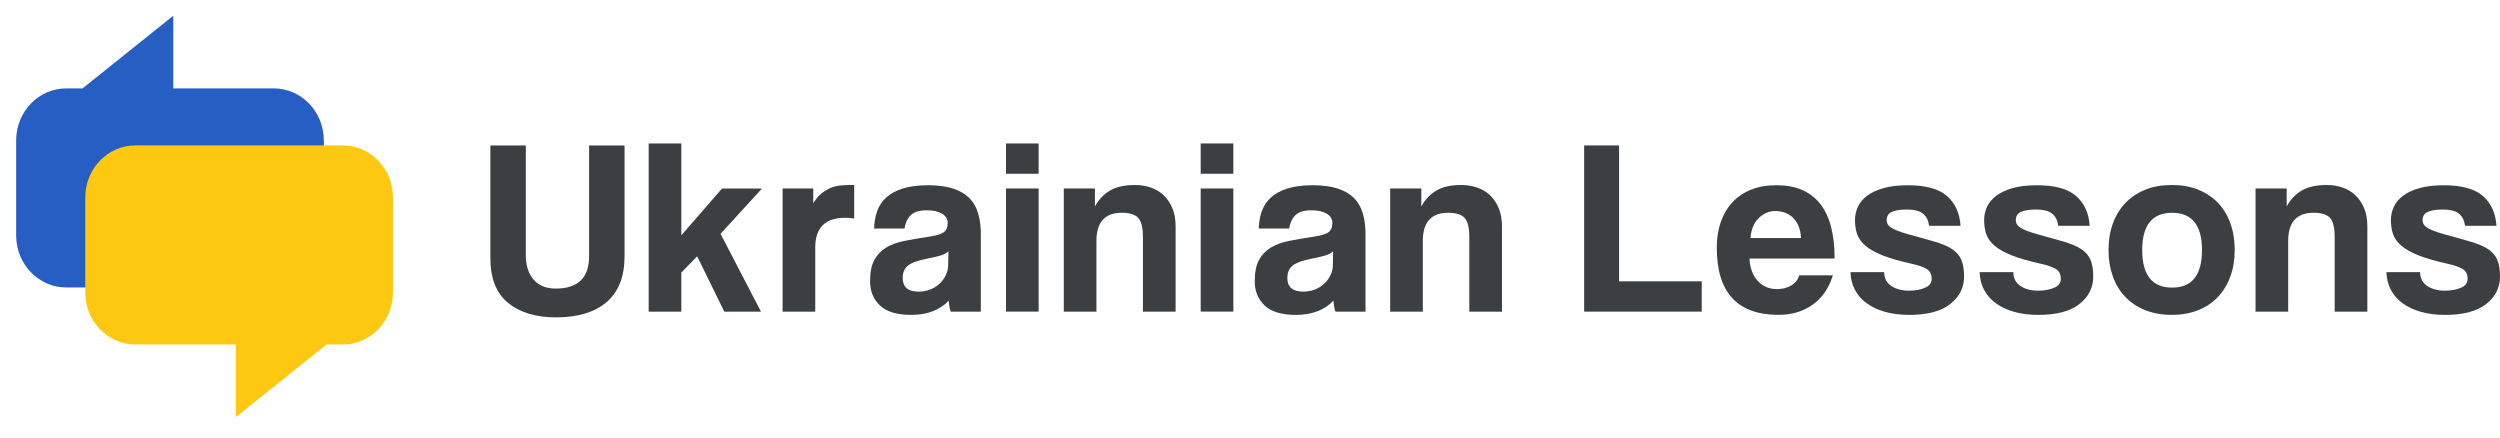 <?xml version="1.0" encoding="UTF-8"?>
<svg xmlns="http://www.w3.org/2000/svg" width="200" height="35" viewBox="0 0 200 35" fill="none">
  <path d="M47.13 11.635H49.964V20.506C49.964 22.121 49.49 23.338 48.539 24.159C47.589 24.979 46.239 25.39 44.486 25.39C42.867 25.39 41.587 25.001 40.644 24.229C39.7 23.454 39.23 22.266 39.23 20.665V11.635H42.064V20.404C42.064 21.23 42.271 21.885 42.687 22.366C43.102 22.848 43.692 23.086 44.455 23.086C46.236 23.086 47.128 22.225 47.128 20.503V11.635H47.13Z" fill="#3B3F42"></path>
  <path d="M57.945 24.931L55.773 20.506L54.507 21.807V24.931H51.894V11.476H54.507V18.825L57.763 15.081H60.96L57.643 18.704L60.878 24.931H57.945Z" fill="#3B3F42"></path>
  <path d="M62.608 24.931V15.079H65.06V16.251C65.274 15.915 65.498 15.654 65.733 15.465C65.968 15.277 66.209 15.133 66.457 15.031C66.706 14.931 66.957 14.865 67.212 14.84C67.467 14.813 67.726 14.799 67.995 14.799H68.336V17.482C68.094 17.441 67.853 17.423 67.611 17.423C66.017 17.423 65.22 18.218 65.22 19.806V24.931H62.608Z" fill="#3B3F42"></path>
  <path d="M76.056 24.931C75.977 24.676 75.922 24.383 75.895 24.049C75.586 24.397 75.177 24.674 74.669 24.881C74.159 25.087 73.57 25.192 72.901 25.192C71.763 25.192 70.928 24.942 70.4 24.442C69.871 23.943 69.605 23.291 69.605 22.491C69.605 21.785 69.718 21.219 69.946 20.799C70.174 20.378 70.488 20.049 70.89 19.808C71.291 19.567 71.77 19.39 72.328 19.277C72.883 19.163 73.491 19.061 74.148 18.965C74.805 18.872 75.247 18.75 75.475 18.595C75.703 18.443 75.816 18.191 75.816 17.846C75.816 17.525 75.665 17.275 75.365 17.094C75.064 16.914 74.658 16.823 74.148 16.823C73.545 16.823 73.114 16.957 72.852 17.223C72.59 17.491 72.425 17.843 72.359 18.284H69.925C69.939 17.777 70.023 17.309 70.176 16.882C70.33 16.455 70.578 16.087 70.919 15.781C71.26 15.474 71.705 15.238 72.253 15.07C72.802 14.904 73.47 14.82 74.258 14.82C75.033 14.82 75.69 14.906 76.232 15.081C76.774 15.256 77.207 15.506 77.534 15.831C77.862 16.158 78.099 16.564 78.246 17.053C78.392 17.541 78.467 18.091 78.467 18.704V24.931H76.056ZM75.875 20.106C75.742 20.24 75.545 20.347 75.292 20.426C75.037 20.506 74.669 20.594 74.186 20.687C73.436 20.835 72.919 21.021 72.637 21.248C72.355 21.476 72.215 21.803 72.215 22.23C72.215 22.963 72.637 23.331 73.482 23.331C73.816 23.331 74.127 23.275 74.416 23.161C74.705 23.048 74.951 22.895 75.159 22.7C75.367 22.507 75.534 22.28 75.663 22.018C75.789 21.757 75.855 21.482 75.855 21.187L75.875 20.106Z" fill="#3B3F42"></path>
  <path d="M80.479 13.898V11.476H83.091V13.9H80.479V13.898ZM80.479 24.931V15.079H83.091V24.928H80.479V24.931Z" fill="#3B3F42"></path>
  <path d="M91.434 24.931V18.963C91.434 18.202 91.305 17.689 91.052 17.421C90.797 17.155 90.361 17.021 89.745 17.021C88.39 17.021 87.715 17.775 87.715 19.284V24.931H85.103V15.079H87.595V16.517C87.903 15.951 88.311 15.524 88.817 15.233C89.323 14.943 89.98 14.799 90.781 14.799C91.249 14.799 91.682 14.87 92.084 15.011C92.486 15.152 92.829 15.361 93.116 15.642C93.403 15.924 93.631 16.267 93.798 16.676C93.965 17.085 94.048 17.555 94.048 18.091V24.931H91.434Z" fill="#3B3F42"></path>
  <path d="M96.055 13.898V11.476H98.668V13.9H96.055V13.898ZM96.055 24.931V15.079H98.668V24.928H96.055V24.931Z" fill="#3B3F42"></path>
  <path d="M106.83 24.931C106.751 24.676 106.697 24.383 106.67 24.049C106.36 24.397 105.952 24.674 105.444 24.881C104.933 25.087 104.344 25.192 103.676 25.192C102.538 25.192 101.702 24.942 101.174 24.442C100.646 23.943 100.379 23.291 100.379 22.491C100.379 21.785 100.492 21.219 100.72 20.799C100.948 20.378 101.262 20.049 101.664 19.808C102.066 19.567 102.545 19.39 103.102 19.277C103.658 19.163 104.265 19.061 104.922 18.965C105.579 18.872 106.022 18.75 106.25 18.595C106.478 18.443 106.591 18.191 106.591 17.846C106.591 17.525 106.439 17.275 106.139 17.094C105.839 16.914 105.432 16.823 104.922 16.823C104.319 16.823 103.888 16.957 103.626 17.223C103.364 17.491 103.199 17.843 103.134 18.284H100.7C100.713 17.777 100.797 17.309 100.951 16.882C101.104 16.455 101.352 16.087 101.693 15.781C102.034 15.474 102.479 15.238 103.028 15.07C103.576 14.904 104.245 14.82 105.033 14.82C105.807 14.82 106.464 14.906 107.006 15.081C107.548 15.256 107.982 15.506 108.309 15.831C108.636 16.158 108.873 16.564 109.02 17.053C109.167 17.541 109.241 18.091 109.241 18.704V24.931H106.83ZM106.649 20.106C106.516 20.24 106.32 20.347 106.067 20.426C105.812 20.506 105.444 20.594 104.961 20.687C104.211 20.835 103.694 21.021 103.412 21.248C103.129 21.476 102.989 21.803 102.989 22.23C102.989 22.963 103.412 23.331 104.256 23.331C104.59 23.331 104.902 23.275 105.191 23.161C105.48 23.048 105.726 22.895 105.934 22.7C106.141 22.507 106.308 22.28 106.437 22.018C106.564 21.757 106.629 21.482 106.629 21.187L106.649 20.106Z" fill="#3B3F42"></path>
  <path d="M117.544 24.931V18.963C117.544 18.202 117.415 17.689 117.162 17.421C116.907 17.155 116.471 17.021 115.855 17.021C114.5 17.021 113.825 17.775 113.825 19.284V24.931H111.213V15.079H113.705V16.517C114.012 15.951 114.421 15.524 114.927 15.233C115.432 14.943 116.089 14.799 116.891 14.799C117.358 14.799 117.792 14.87 118.194 15.011C118.596 15.152 118.939 15.361 119.226 15.642C119.512 15.924 119.74 16.267 119.907 16.676C120.075 17.085 120.158 17.555 120.158 18.091V24.931H117.544Z" fill="#3B3F42"></path>
  <path d="M126.731 24.931V11.635H129.526V22.507H136.139V24.931H126.731Z" fill="#3B3F42"></path>
  <path d="M139.957 20.685C139.998 21.433 140.215 22.028 140.61 22.466C141.005 22.907 141.524 23.127 142.168 23.127C142.597 23.127 142.976 23.029 143.303 22.836C143.631 22.643 143.843 22.373 143.935 22.025H146.629C146.32 23.041 145.785 23.82 145.021 24.367C144.258 24.915 143.346 25.188 142.287 25.188C138.991 25.188 137.343 23.4 137.343 19.822C137.343 19.061 137.449 18.373 137.663 17.759C137.878 17.146 138.189 16.619 138.598 16.178C139.007 15.738 139.506 15.401 140.095 15.168C140.684 14.934 141.361 14.818 142.125 14.818C143.653 14.818 144.809 15.306 145.593 16.278C146.376 17.253 146.769 18.72 146.769 20.683H139.957V20.685ZM144.078 19.045C144.064 18.684 144.001 18.368 143.886 18.093C143.773 17.821 143.622 17.593 143.434 17.412C143.247 17.232 143.032 17.098 142.791 17.012C142.549 16.926 142.301 16.883 142.048 16.883C141.526 16.883 141.072 17.073 140.691 17.453C140.309 17.832 140.09 18.364 140.038 19.045H144.078Z" fill="#3B3F42"></path>
  <path d="M154.331 18.064C154.263 17.609 154.093 17.28 153.818 17.073C153.543 16.866 153.125 16.762 152.563 16.762C152.025 16.762 151.621 16.826 151.346 16.953C151.07 17.08 150.932 17.296 150.932 17.602C150.932 17.871 151.07 18.084 151.346 18.243C151.621 18.404 152.018 18.557 152.542 18.704C153.4 18.945 154.123 19.147 154.714 19.315C155.304 19.483 155.776 19.679 156.132 19.906C156.487 20.133 156.742 20.417 156.895 20.758C157.049 21.099 157.126 21.555 157.126 22.13C157.126 23.011 156.758 23.743 156.019 24.322C155.281 24.904 154.191 25.192 152.743 25.192C152.032 25.192 151.389 25.113 150.813 24.951C150.237 24.79 149.745 24.561 149.336 24.261C148.927 23.961 148.611 23.6 148.392 23.179C148.171 22.759 148.054 22.289 148.04 21.769H150.734C150.734 22.241 150.919 22.607 151.287 22.866C151.655 23.122 152.134 23.252 152.725 23.252C153.222 23.252 153.646 23.175 154.001 23.02C154.355 22.866 154.534 22.63 154.534 22.307C154.534 21.946 154.403 21.685 154.141 21.523C153.879 21.362 153.482 21.224 152.944 21.103C151.98 20.89 151.201 20.665 150.612 20.431C150.023 20.197 149.562 19.938 149.235 19.658C148.905 19.377 148.686 19.07 148.571 18.736C148.458 18.402 148.399 18.027 148.399 17.612C148.399 17.237 148.476 16.882 148.629 16.549C148.783 16.215 149.029 15.919 149.363 15.665C149.697 15.41 150.133 15.206 150.671 15.052C151.206 14.897 151.863 14.82 152.642 14.82C154.062 14.82 155.1 15.106 155.757 15.681C156.415 16.256 156.776 17.048 156.844 18.064H154.331Z" fill="#3B3F42"></path>
  <path d="M164.662 18.064C164.595 17.609 164.425 17.28 164.15 17.073C163.874 16.866 163.457 16.762 162.895 16.762C162.357 16.762 161.953 16.826 161.678 16.953C161.402 17.08 161.264 17.296 161.264 17.602C161.264 17.871 161.402 18.084 161.678 18.243C161.953 18.404 162.35 18.557 162.874 18.704C163.732 18.945 164.455 19.147 165.046 19.315C165.636 19.483 166.107 19.679 166.464 19.906C166.819 20.133 167.074 20.417 167.227 20.758C167.381 21.099 167.458 21.555 167.458 22.13C167.458 23.011 167.09 23.743 166.351 24.322C165.613 24.904 164.522 25.192 163.075 25.192C162.364 25.192 161.72 25.113 161.145 24.951C160.569 24.79 160.077 24.561 159.668 24.261C159.259 23.961 158.943 23.6 158.724 23.179C158.503 22.759 158.386 22.289 158.372 21.769H161.066C161.066 22.241 161.251 22.607 161.619 22.866C161.987 23.122 162.466 23.252 163.057 23.252C163.554 23.252 163.978 23.175 164.333 23.02C164.687 22.866 164.866 22.63 164.866 22.307C164.866 21.946 164.735 21.685 164.473 21.523C164.211 21.362 163.813 21.224 163.276 21.103C162.312 20.89 161.533 20.665 160.944 20.431C160.354 20.197 159.894 19.938 159.566 19.658C159.237 19.377 159.018 19.07 158.903 18.736C158.79 18.402 158.731 18.027 158.731 17.612C158.731 17.237 158.808 16.882 158.961 16.549C159.115 16.215 159.361 15.919 159.695 15.665C160.029 15.41 160.465 15.206 161.002 15.052C161.538 14.897 162.195 14.82 162.974 14.82C164.394 14.82 165.432 15.106 166.089 15.681C166.746 16.256 167.108 17.048 167.175 18.064H164.662Z" fill="#3B3F42"></path>
  <path d="M173.757 25.19C172.953 25.19 172.24 25.062 171.61 24.808C170.98 24.554 170.449 24.199 170.016 23.745C169.582 23.291 169.25 22.741 169.022 22.1C168.794 21.457 168.681 20.756 168.681 19.995C168.681 19.22 168.799 18.511 169.034 17.868C169.268 17.226 169.605 16.678 170.047 16.224C170.488 15.769 171.021 15.417 171.641 15.17C172.262 14.922 172.969 14.799 173.759 14.799C174.534 14.799 175.229 14.924 175.846 15.17C176.462 15.417 176.986 15.765 177.422 16.212C177.855 16.66 178.191 17.205 178.424 17.848C178.659 18.491 178.776 19.206 178.776 19.995C178.776 20.783 178.659 21.496 178.424 22.132C178.189 22.768 177.855 23.313 177.422 23.768C176.986 24.222 176.46 24.574 175.837 24.822C175.211 25.067 174.52 25.19 173.757 25.19ZM173.768 23.009C175.362 23.009 176.159 22.007 176.159 20.006C176.159 18.018 175.362 17.023 173.768 17.023C172.174 17.023 171.377 18.018 171.377 20.006C171.375 22.007 172.172 23.009 173.768 23.009Z" fill="#3B3F42"></path>
  <path d="M186.774 24.931V18.963C186.774 18.202 186.645 17.689 186.392 17.421C186.137 17.155 185.701 17.021 185.085 17.021C183.73 17.021 183.055 17.775 183.055 19.284V24.931H180.443V15.079H182.935V16.517C183.242 15.951 183.651 15.524 184.157 15.233C184.663 14.943 185.32 14.799 186.121 14.799C186.588 14.799 187.022 14.87 187.424 15.011C187.826 15.152 188.169 15.361 188.456 15.642C188.742 15.924 188.971 16.267 189.138 16.676C189.305 17.085 189.388 17.555 189.388 18.091V24.931H186.774Z" fill="#3B3F42"></path>
  <path d="M197.205 18.064C197.137 17.609 196.968 17.28 196.692 17.073C196.417 16.866 195.999 16.762 195.437 16.762C194.9 16.762 194.495 16.826 194.22 16.953C193.944 17.08 193.807 17.296 193.807 17.602C193.807 17.871 193.944 18.084 194.22 18.243C194.495 18.404 194.893 18.557 195.417 18.704C196.275 18.945 196.997 19.147 197.589 19.315C198.178 19.483 198.65 19.679 199.007 19.906C199.361 20.133 199.616 20.417 199.77 20.758C199.923 21.099 200 21.555 200 22.13C200 23.011 199.632 23.743 198.894 24.322C198.155 24.904 197.065 25.192 195.618 25.192C194.906 25.192 194.263 25.113 193.687 24.951C193.111 24.79 192.619 24.561 192.21 24.261C191.802 23.961 191.486 23.6 191.267 23.179C191.045 22.759 190.928 22.289 190.914 21.769H193.608C193.608 22.241 193.793 22.607 194.161 22.866C194.529 23.122 195.008 23.252 195.599 23.252C196.096 23.252 196.521 23.175 196.875 23.02C197.23 22.866 197.408 22.63 197.408 22.307C197.408 21.946 197.277 21.685 197.015 21.523C196.753 21.362 196.356 21.224 195.818 21.103C194.854 20.89 194.075 20.665 193.486 20.431C192.897 20.197 192.436 19.938 192.109 19.658C191.779 19.377 191.56 19.07 191.445 18.736C191.332 18.402 191.273 18.027 191.273 17.612C191.273 17.237 191.35 16.882 191.504 16.549C191.657 16.215 191.903 15.919 192.238 15.665C192.572 15.41 193.007 15.206 193.545 15.052C194.08 14.897 194.737 14.82 195.516 14.82C196.936 14.82 197.975 15.106 198.632 15.681C199.289 16.256 199.65 17.048 199.718 18.064H197.205Z" fill="#3B3F42"></path>
  <path d="M21.901 7.071H13.863V1.258L6.606 7.071H5.297C3.084 7.071 1.292 8.939 1.292 11.24V18.829C1.292 21.13 3.084 22.998 5.297 22.998H21.901C24.114 22.998 25.907 21.13 25.907 18.829V11.24C25.907 8.936 24.114 7.071 21.901 7.071Z" fill="#275EC3"></path>
  <path d="M27.431 11.633H10.826C8.614 11.633 6.821 13.5 6.821 15.801V23.391C6.821 25.692 8.614 27.559 10.826 27.559H18.864V33.372L26.121 27.559H27.431C29.643 27.559 31.436 25.692 31.436 23.391V15.801C31.436 13.5 29.643 11.633 27.431 11.633Z" fill="#FCC812"></path>
</svg>
